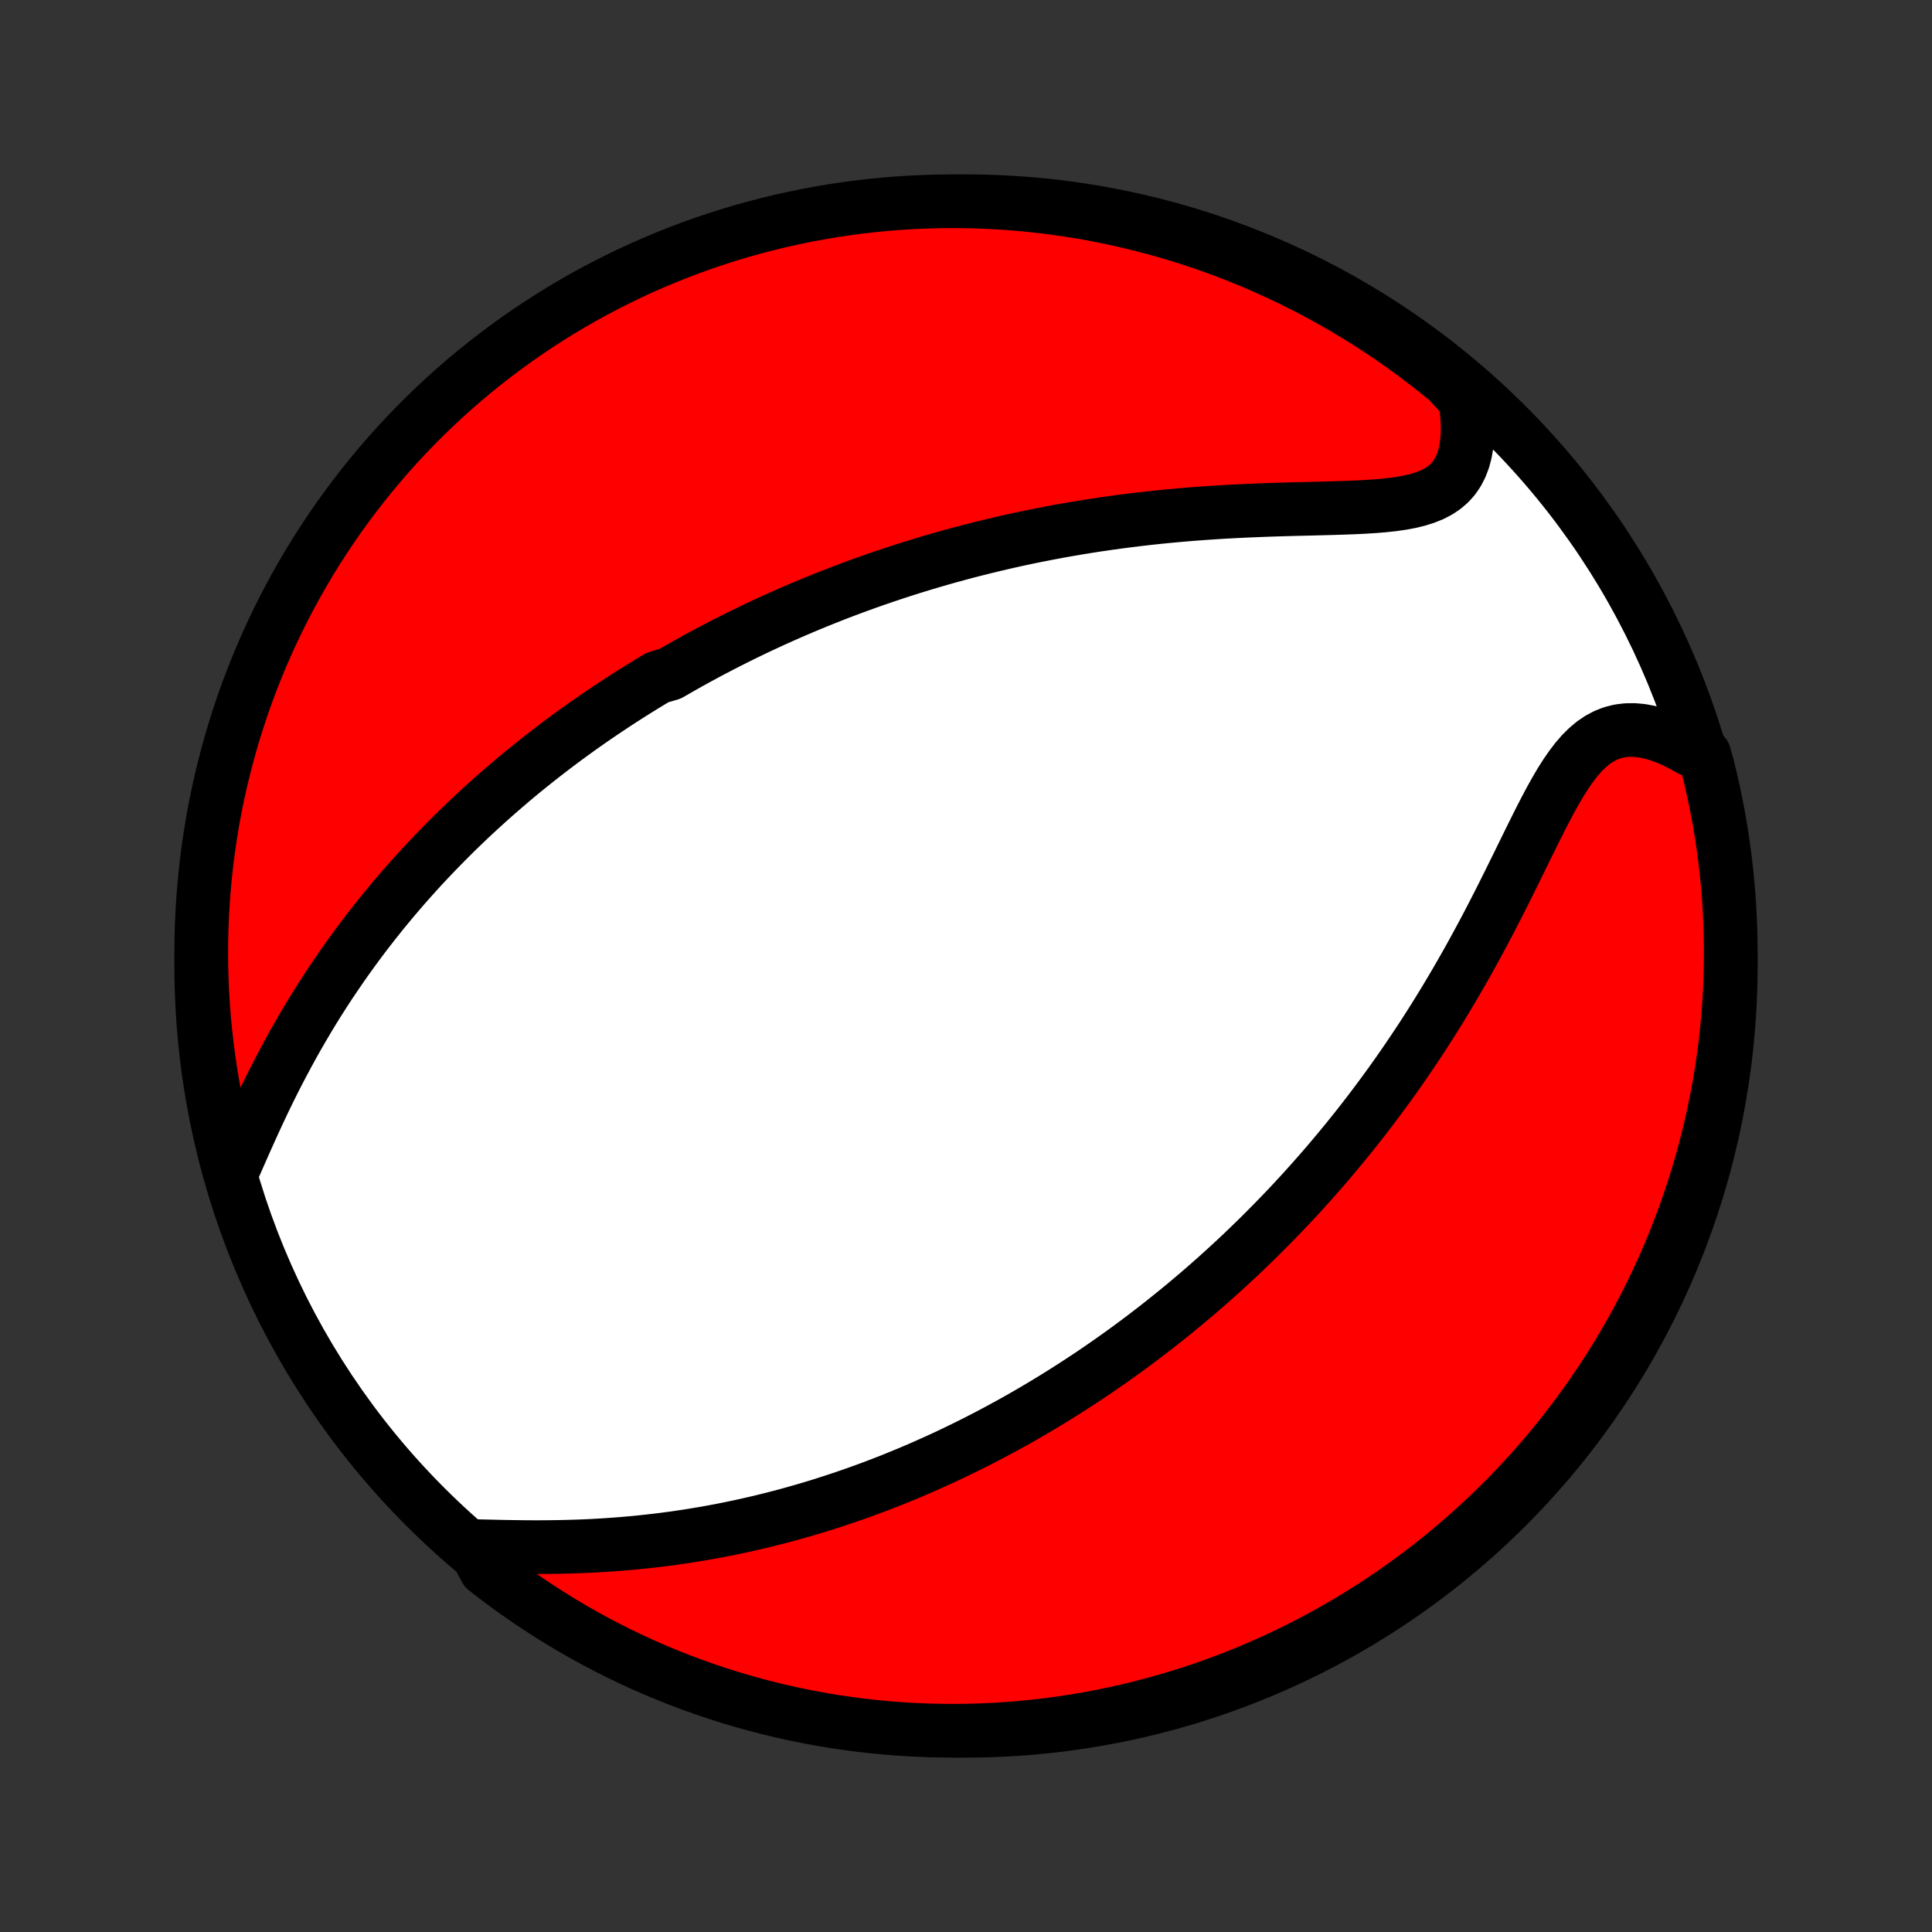 <?xml version="1.0" encoding="utf-8" standalone="no"?>
<!DOCTYPE svg PUBLIC "-//W3C//DTD SVG 1.1//EN"
  "http://www.w3.org/Graphics/SVG/1.1/DTD/svg11.dtd">
<!-- Created with matplotlib (http://matplotlib.org/) -->
<svg height="72pt" version="1.1" viewBox="0 0 72 72" width="72pt" xmlns="http://www.w3.org/2000/svg" xmlns:xlink="http://www.w3.org/1999/xlink">
 <rect x="0" y="0" width="72" height="72" fill="#333333" stroke="none"/>
 <defs>
  <style type="text/css">
*{stroke-linecap:butt;stroke-linejoin:round;}
  </style>
 </defs>
 <g id="figure_1">
  <g id="patch_1">
   <path d="
M0 72
L72 72
L72 0
L0 0
z
" style="fill:none;"/>
  </g>
  <g id="axes_1">
   <g id="PatchCollection_1">
    <defs>
     <path d="
M36 -7.5
C43.558 -7.5 50.808 -10.503 56.153 -15.848
C61.497 -21.192 64.5 -28.442 64.5 -36
C64.5 -43.558 61.497 -50.808 56.153 -56.153
C50.808 -61.497 43.558 -64.5 36 -64.5
C28.442 -64.5 21.192 -61.497 15.848 -56.153
C10.503 -50.808 7.5 -43.558 7.5 -36
C7.5 -28.442 10.503 -21.192 15.848 -15.848
C21.192 -10.503 28.442 -7.5 36 -7.5
z
" id="C0_0_a811fe30f3"/>
     <path d="
M8.684 -28.422
L8.837 -28.77
L8.992 -29.123
L9.15 -29.48
L9.311 -29.839
L9.475 -30.2
L9.642 -30.56
L9.812 -30.921
L9.985 -31.28
L10.162 -31.637
L10.342 -31.992
L10.526 -32.344
L10.712 -32.692
L10.901 -33.038
L11.093 -33.379
L11.288 -33.716
L11.485 -34.049
L11.684 -34.378
L11.886 -34.702
L12.09 -35.021
L12.296 -35.336
L12.504 -35.645
L12.713 -35.95
L12.924 -36.251
L13.136 -36.546
L13.35 -36.837
L13.564 -37.123
L13.78 -37.404
L13.997 -37.68
L14.214 -37.952
L14.432 -38.219
L14.651 -38.482
L14.871 -38.74
L15.091 -38.994
L15.311 -39.243
L15.532 -39.489
L15.753 -39.73
L15.975 -39.967
L16.197 -40.2
L16.419 -40.429
L16.641 -40.655
L16.863 -40.877
L17.085 -41.095
L17.308 -41.309
L17.53 -41.521
L17.753 -41.728
L17.975 -41.933
L18.198 -42.134
L18.42 -42.332
L18.643 -42.527
L18.866 -42.719
L19.088 -42.909
L19.311 -43.095
L19.534 -43.279
L19.757 -43.459
L19.98 -43.638
L20.204 -43.814
L20.427 -43.987
L20.65 -44.158
L20.874 -44.327
L21.098 -44.493
L21.322 -44.657
L21.547 -44.819
L21.771 -44.979
L21.997 -45.137
L22.222 -45.292
L22.448 -45.446
L22.674 -45.598
L22.901 -45.748
L23.128 -45.897
L23.356 -46.043
L23.584 -46.188
L23.814 -46.331
L24.043 -46.473
L24.274 -46.613
L24.505 -46.752
L24.97 -46.889
L25.204 -47.024
L25.439 -47.158
L25.675 -47.291
L25.912 -47.422
L26.151 -47.552
L26.39 -47.681
L26.631 -47.808
L26.873 -47.934
L27.116 -48.059
L27.361 -48.182
L27.607 -48.305
L27.855 -48.426
L28.104 -48.546
L28.355 -48.665
L28.608 -48.782
L28.863 -48.899
L29.119 -49.014
L29.377 -49.129
L29.638 -49.242
L29.9 -49.354
L30.165 -49.465
L30.431 -49.575
L30.7 -49.683
L30.972 -49.791
L31.245 -49.898
L31.522 -50.003
L31.8 -50.107
L32.082 -50.21
L32.366 -50.312
L32.653 -50.413
L32.942 -50.512
L33.235 -50.61
L33.53 -50.707
L33.828 -50.803
L34.13 -50.897
L34.435 -50.99
L34.743 -51.082
L35.054 -51.172
L35.369 -51.261
L35.687 -51.348
L36.008 -51.434
L36.333 -51.518
L36.662 -51.6
L36.994 -51.681
L37.33 -51.76
L37.669 -51.837
L38.012 -51.913
L38.359 -51.986
L38.71 -52.057
L39.065 -52.126
L39.423 -52.194
L39.785 -52.258
L40.151 -52.321
L40.52 -52.381
L40.893 -52.439
L41.27 -52.494
L41.65 -52.547
L42.034 -52.597
L42.421 -52.644
L42.811 -52.689
L43.205 -52.731
L43.601 -52.77
L44 -52.806
L44.401 -52.84
L44.805 -52.87
L45.211 -52.898
L45.618 -52.923
L46.027 -52.945
L46.436 -52.965
L46.846 -52.982
L47.257 -52.998
L47.666 -53.011
L48.074 -53.023
L48.48 -53.033
L48.884 -53.043
L49.285 -53.053
L49.68 -53.064
L50.071 -53.076
L50.455 -53.09
L50.83 -53.108
L51.197 -53.131
L51.553 -53.16
L51.897 -53.197
L52.227 -53.244
L52.542 -53.302
L52.839 -53.374
L53.117 -53.461
L53.375 -53.565
L53.612 -53.688
L53.825 -53.831
L54.016 -53.996
L54.182 -54.182
L54.324 -54.391
L54.442 -54.621
L54.537 -54.872
L54.609 -55.143
L54.658 -55.432
L54.687 -55.737
L54.695 -56.058
L54.683 -56.391
L54.653 -56.736
L54.605 -57.09
L54.294 -57.453
L53.91 -57.853
L53.52 -58.169
L53.125 -58.479
L52.725 -58.781
L52.32 -59.076
L51.91 -59.365
L51.495 -59.646
L51.075 -59.92
L50.65 -60.187
L50.221 -60.446
L49.788 -60.698
L49.351 -60.943
L48.909 -61.179
L48.464 -61.409
L48.015 -61.63
L47.562 -61.844
L47.105 -62.049
L46.646 -62.247
L46.183 -62.437
L45.717 -62.619
L45.248 -62.792
L44.776 -62.958
L44.301 -63.115
L43.824 -63.264
L43.344 -63.405
L42.863 -63.537
L42.379 -63.661
L41.893 -63.777
L41.406 -63.884
L40.916 -63.983
L40.426 -64.073
L39.934 -64.154
L39.441 -64.227
L38.946 -64.292
L38.451 -64.347
L37.955 -64.394
L37.459 -64.433
L36.962 -64.463
L36.464 -64.484
L35.967 -64.496
L35.47 -64.5
L34.972 -64.495
L34.475 -64.481
L33.979 -64.459
L33.483 -64.428
L32.988 -64.389
L32.494 -64.34
L32.001 -64.284
L31.509 -64.218
L31.019 -64.144
L30.53 -64.061
L30.042 -63.97
L29.557 -63.87
L29.073 -63.762
L28.592 -63.645
L28.113 -63.52
L27.636 -63.387
L27.162 -63.245
L26.69 -63.095
L26.221 -62.937
L25.756 -62.77
L25.293 -62.595
L24.834 -62.412
L24.378 -62.221
L23.925 -62.023
L23.477 -61.816
L23.032 -61.601
L22.591 -61.379
L22.154 -61.148
L21.721 -60.911
L21.293 -60.665
L20.869 -60.412
L20.45 -60.152
L20.036 -59.884
L19.626 -59.609
L19.221 -59.327
L18.822 -59.038
L18.428 -58.741
L18.039 -58.438
L17.655 -58.128
L17.277 -57.811
L16.905 -57.488
L16.539 -57.158
L16.178 -56.821
L15.824 -56.478
L15.476 -56.129
L15.134 -55.774
L14.798 -55.413
L14.469 -55.046
L14.147 -54.673
L13.831 -54.294
L13.521 -53.91
L13.219 -53.52
L12.924 -53.125
L12.635 -52.725
L12.354 -52.32
L12.08 -51.91
L11.813 -51.495
L11.554 -51.075
L11.302 -50.65
L11.057 -50.221
L10.82 -49.788
L10.591 -49.351
L10.37 -48.909
L10.156 -48.464
L9.951 -48.015
L9.753 -47.562
L9.563 -47.105
L9.381 -46.646
L9.207 -46.183
L9.042 -45.717
L8.885 -45.248
L8.736 -44.776
L8.595 -44.301
L8.463 -43.824
L8.339 -43.344
L8.223 -42.863
L8.116 -42.379
L8.017 -41.893
L7.927 -41.406
L7.846 -40.916
L7.773 -40.426
L7.708 -39.934
L7.653 -39.441
L7.606 -38.946
L7.567 -38.451
L7.537 -37.955
L7.516 -37.459
L7.504 -36.962
L7.5 -36.464
L7.505 -35.967
L7.519 -35.47
L7.541 -34.972
L7.572 -34.475
L7.611 -33.979
L7.66 -33.483
L7.716 -32.988
L7.782 -32.494
L7.856 -32.001
L7.939 -31.509
L8.03 -31.019
L8.13 -30.53
L8.238 -30.042
L8.355 -29.557
z
" id="C0_1_36f9501af1"/>
     <path d="
M17.634 -14.383
L18.016 -14.374
L18.402 -14.365
L18.794 -14.356
L19.188 -14.35
L19.585 -14.345
L19.984 -14.343
L20.383 -14.345
L20.783 -14.35
L21.182 -14.359
L21.581 -14.371
L21.978 -14.388
L22.374 -14.409
L22.767 -14.435
L23.159 -14.464
L23.547 -14.498
L23.933 -14.536
L24.316 -14.578
L24.696 -14.623
L25.072 -14.673
L25.445 -14.727
L25.814 -14.784
L26.18 -14.845
L26.542 -14.909
L26.9 -14.976
L27.254 -15.047
L27.604 -15.121
L27.951 -15.198
L28.294 -15.277
L28.632 -15.36
L28.967 -15.445
L29.298 -15.532
L29.625 -15.622
L29.949 -15.715
L30.269 -15.809
L30.585 -15.906
L30.897 -16.005
L31.206 -16.106
L31.511 -16.208
L31.813 -16.313
L32.112 -16.419
L32.407 -16.527
L32.699 -16.637
L32.988 -16.748
L33.273 -16.86
L33.556 -16.975
L33.836 -17.09
L34.112 -17.207
L34.386 -17.326
L34.657 -17.446
L34.925 -17.567
L35.191 -17.689
L35.455 -17.813
L35.715 -17.938
L35.974 -18.064
L36.23 -18.191
L36.483 -18.319
L36.735 -18.449
L36.984 -18.58
L37.232 -18.712
L37.477 -18.845
L37.721 -18.979
L37.962 -19.114
L38.202 -19.251
L38.441 -19.389
L38.677 -19.528
L38.912 -19.668
L39.145 -19.809
L39.377 -19.952
L39.608 -20.096
L39.837 -20.241
L40.065 -20.387
L40.291 -20.535
L40.517 -20.684
L40.741 -20.834
L40.964 -20.986
L41.186 -21.139
L41.407 -21.293
L41.627 -21.449
L41.847 -21.607
L42.066 -21.766
L42.283 -21.926
L42.5 -22.088
L42.717 -22.252
L42.932 -22.418
L43.148 -22.585
L43.362 -22.754
L43.576 -22.925
L43.79 -23.097
L44.003 -23.272
L44.216 -23.448
L44.428 -23.627
L44.641 -23.807
L44.853 -23.99
L45.064 -24.175
L45.276 -24.362
L45.487 -24.551
L45.698 -24.743
L45.909 -24.937
L46.12 -25.133
L46.331 -25.332
L46.541 -25.534
L46.752 -25.738
L46.963 -25.945
L47.173 -26.155
L47.384 -26.368
L47.595 -26.584
L47.806 -26.802
L48.017 -27.024
L48.228 -27.249
L48.439 -27.477
L48.65 -27.709
L48.861 -27.944
L49.072 -28.182
L49.284 -28.424
L49.495 -28.669
L49.706 -28.919
L49.918 -29.172
L50.129 -29.428
L50.34 -29.689
L50.552 -29.954
L50.763 -30.222
L50.974 -30.495
L51.185 -30.772
L51.395 -31.053
L51.606 -31.339
L51.816 -31.628
L52.026 -31.922
L52.235 -32.221
L52.443 -32.523
L52.651 -32.831
L52.859 -33.142
L53.066 -33.458
L53.272 -33.779
L53.477 -34.103
L53.68 -34.432
L53.883 -34.765
L54.085 -35.103
L54.285 -35.444
L54.484 -35.789
L54.682 -36.138
L54.878 -36.49
L55.072 -36.846
L55.265 -37.204
L55.456 -37.565
L55.645 -37.929
L55.832 -38.294
L56.018 -38.661
L56.201 -39.028
L56.383 -39.396
L56.564 -39.763
L56.743 -40.128
L56.921 -40.491
L57.098 -40.851
L57.275 -41.206
L57.451 -41.556
L57.628 -41.897
L57.806 -42.23
L57.986 -42.552
L58.168 -42.861
L58.354 -43.154
L58.545 -43.43
L58.741 -43.687
L58.944 -43.922
L59.155 -44.132
L59.374 -44.316
L59.603 -44.471
L59.841 -44.597
L60.09 -44.693
L60.348 -44.758
L60.616 -44.791
L60.893 -44.795
L61.178 -44.769
L61.47 -44.714
L61.768 -44.632
L62.071 -44.525
L62.376 -44.394
L62.684 -44.24
L62.993 -44.066
L63.518 -43.872
L63.643 -43.417
L63.76 -42.935
L63.868 -42.452
L63.968 -41.966
L64.06 -41.479
L64.143 -40.99
L64.217 -40.5
L64.282 -40.008
L64.34 -39.515
L64.388 -39.02
L64.428 -38.526
L64.459 -38.03
L64.481 -37.533
L64.495 -37.036
L64.5 -36.539
L64.496 -36.042
L64.484 -35.544
L64.463 -35.047
L64.433 -34.55
L64.395 -34.054
L64.348 -33.558
L64.293 -33.062
L64.228 -32.568
L64.156 -32.075
L64.074 -31.583
L63.984 -31.092
L63.886 -30.603
L63.779 -30.115
L63.663 -29.63
L63.54 -29.146
L63.407 -28.664
L63.267 -28.184
L63.118 -27.707
L62.961 -27.233
L62.795 -26.761
L62.622 -26.292
L62.44 -25.826
L62.251 -25.362
L62.053 -24.903
L61.847 -24.446
L61.634 -23.993
L61.413 -23.544
L61.184 -23.098
L60.947 -22.657
L60.703 -22.219
L60.451 -21.786
L60.191 -21.357
L59.925 -20.933
L59.651 -20.513
L59.37 -20.098
L59.081 -19.687
L58.786 -19.282
L58.484 -18.882
L58.175 -18.486
L57.859 -18.097
L57.537 -17.712
L57.208 -17.334
L56.872 -16.961
L56.53 -16.594
L56.182 -16.232
L55.828 -15.877
L55.467 -15.528
L55.101 -15.185
L54.729 -14.848
L54.351 -14.518
L53.968 -14.195
L53.579 -13.878
L53.185 -13.567
L52.786 -13.264
L52.381 -12.968
L51.972 -12.678
L51.557 -12.396
L51.138 -12.121
L50.714 -11.853
L50.286 -11.592
L49.853 -11.339
L49.417 -11.094
L48.976 -10.856
L48.531 -10.625
L48.082 -10.403
L47.63 -10.188
L47.174 -9.981
L46.715 -9.782
L46.252 -9.591
L45.787 -9.408
L45.318 -9.233
L44.847 -9.066
L44.373 -8.908
L43.896 -8.758
L43.417 -8.616
L42.935 -8.482
L42.452 -8.357
L41.966 -8.24
L41.479 -8.132
L40.99 -8.032
L40.5 -7.94
L40.008 -7.857
L39.515 -7.783
L39.02 -7.718
L38.526 -7.661
L38.03 -7.612
L37.533 -7.572
L37.036 -7.541
L36.539 -7.519
L36.042 -7.505
L35.544 -7.5
L35.047 -7.504
L34.55 -7.516
L34.054 -7.537
L33.558 -7.567
L33.062 -7.605
L32.568 -7.652
L32.075 -7.707
L31.583 -7.772
L31.092 -7.844
L30.603 -7.926
L30.115 -8.016
L29.63 -8.114
L29.146 -8.221
L28.664 -8.337
L28.184 -8.46
L27.707 -8.593
L27.233 -8.733
L26.761 -8.882
L26.292 -9.039
L25.826 -9.205
L25.362 -9.378
L24.903 -9.56
L24.446 -9.749
L23.993 -9.947
L23.544 -10.153
L23.098 -10.366
L22.657 -10.587
L22.219 -10.816
L21.786 -11.053
L21.357 -11.297
L20.933 -11.549
L20.513 -11.809
L20.098 -12.075
L19.687 -12.349
L19.282 -12.63
L18.882 -12.918
L18.486 -13.214
L18.097 -13.516
z
" id="C0_2_fa74a1b6f8"/>
    </defs>
    <g clip-path="url(#p1bffca34e9)">
     <use style="fill:#ffffff;stroke:#000000;stroke-width:2.0;" x="0.0" xlink:href="#C0_0_a811fe30f3" y="72.0"/>
    </g>
    <g clip-path="url(#p1bffca34e9)">
     <use style="fill:#ff0000;stroke:#000000;stroke-width:2.0;" x="0.0" xlink:href="#C0_1_36f9501af1" y="72.0"/>
    </g>
    <g clip-path="url(#p1bffca34e9)">
     <use style="fill:#ff0000;stroke:#000000;stroke-width:2.0;" x="0.0" xlink:href="#C0_2_fa74a1b6f8" y="72.0"/>
    </g>
   </g>
  </g>
 </g>
 <defs>
  <clipPath id="p1bffca34e9">
   <rect height="72.0" width="72.0" x="0.0" y="0.0"/>
  </clipPath>
 </defs>
</svg>
